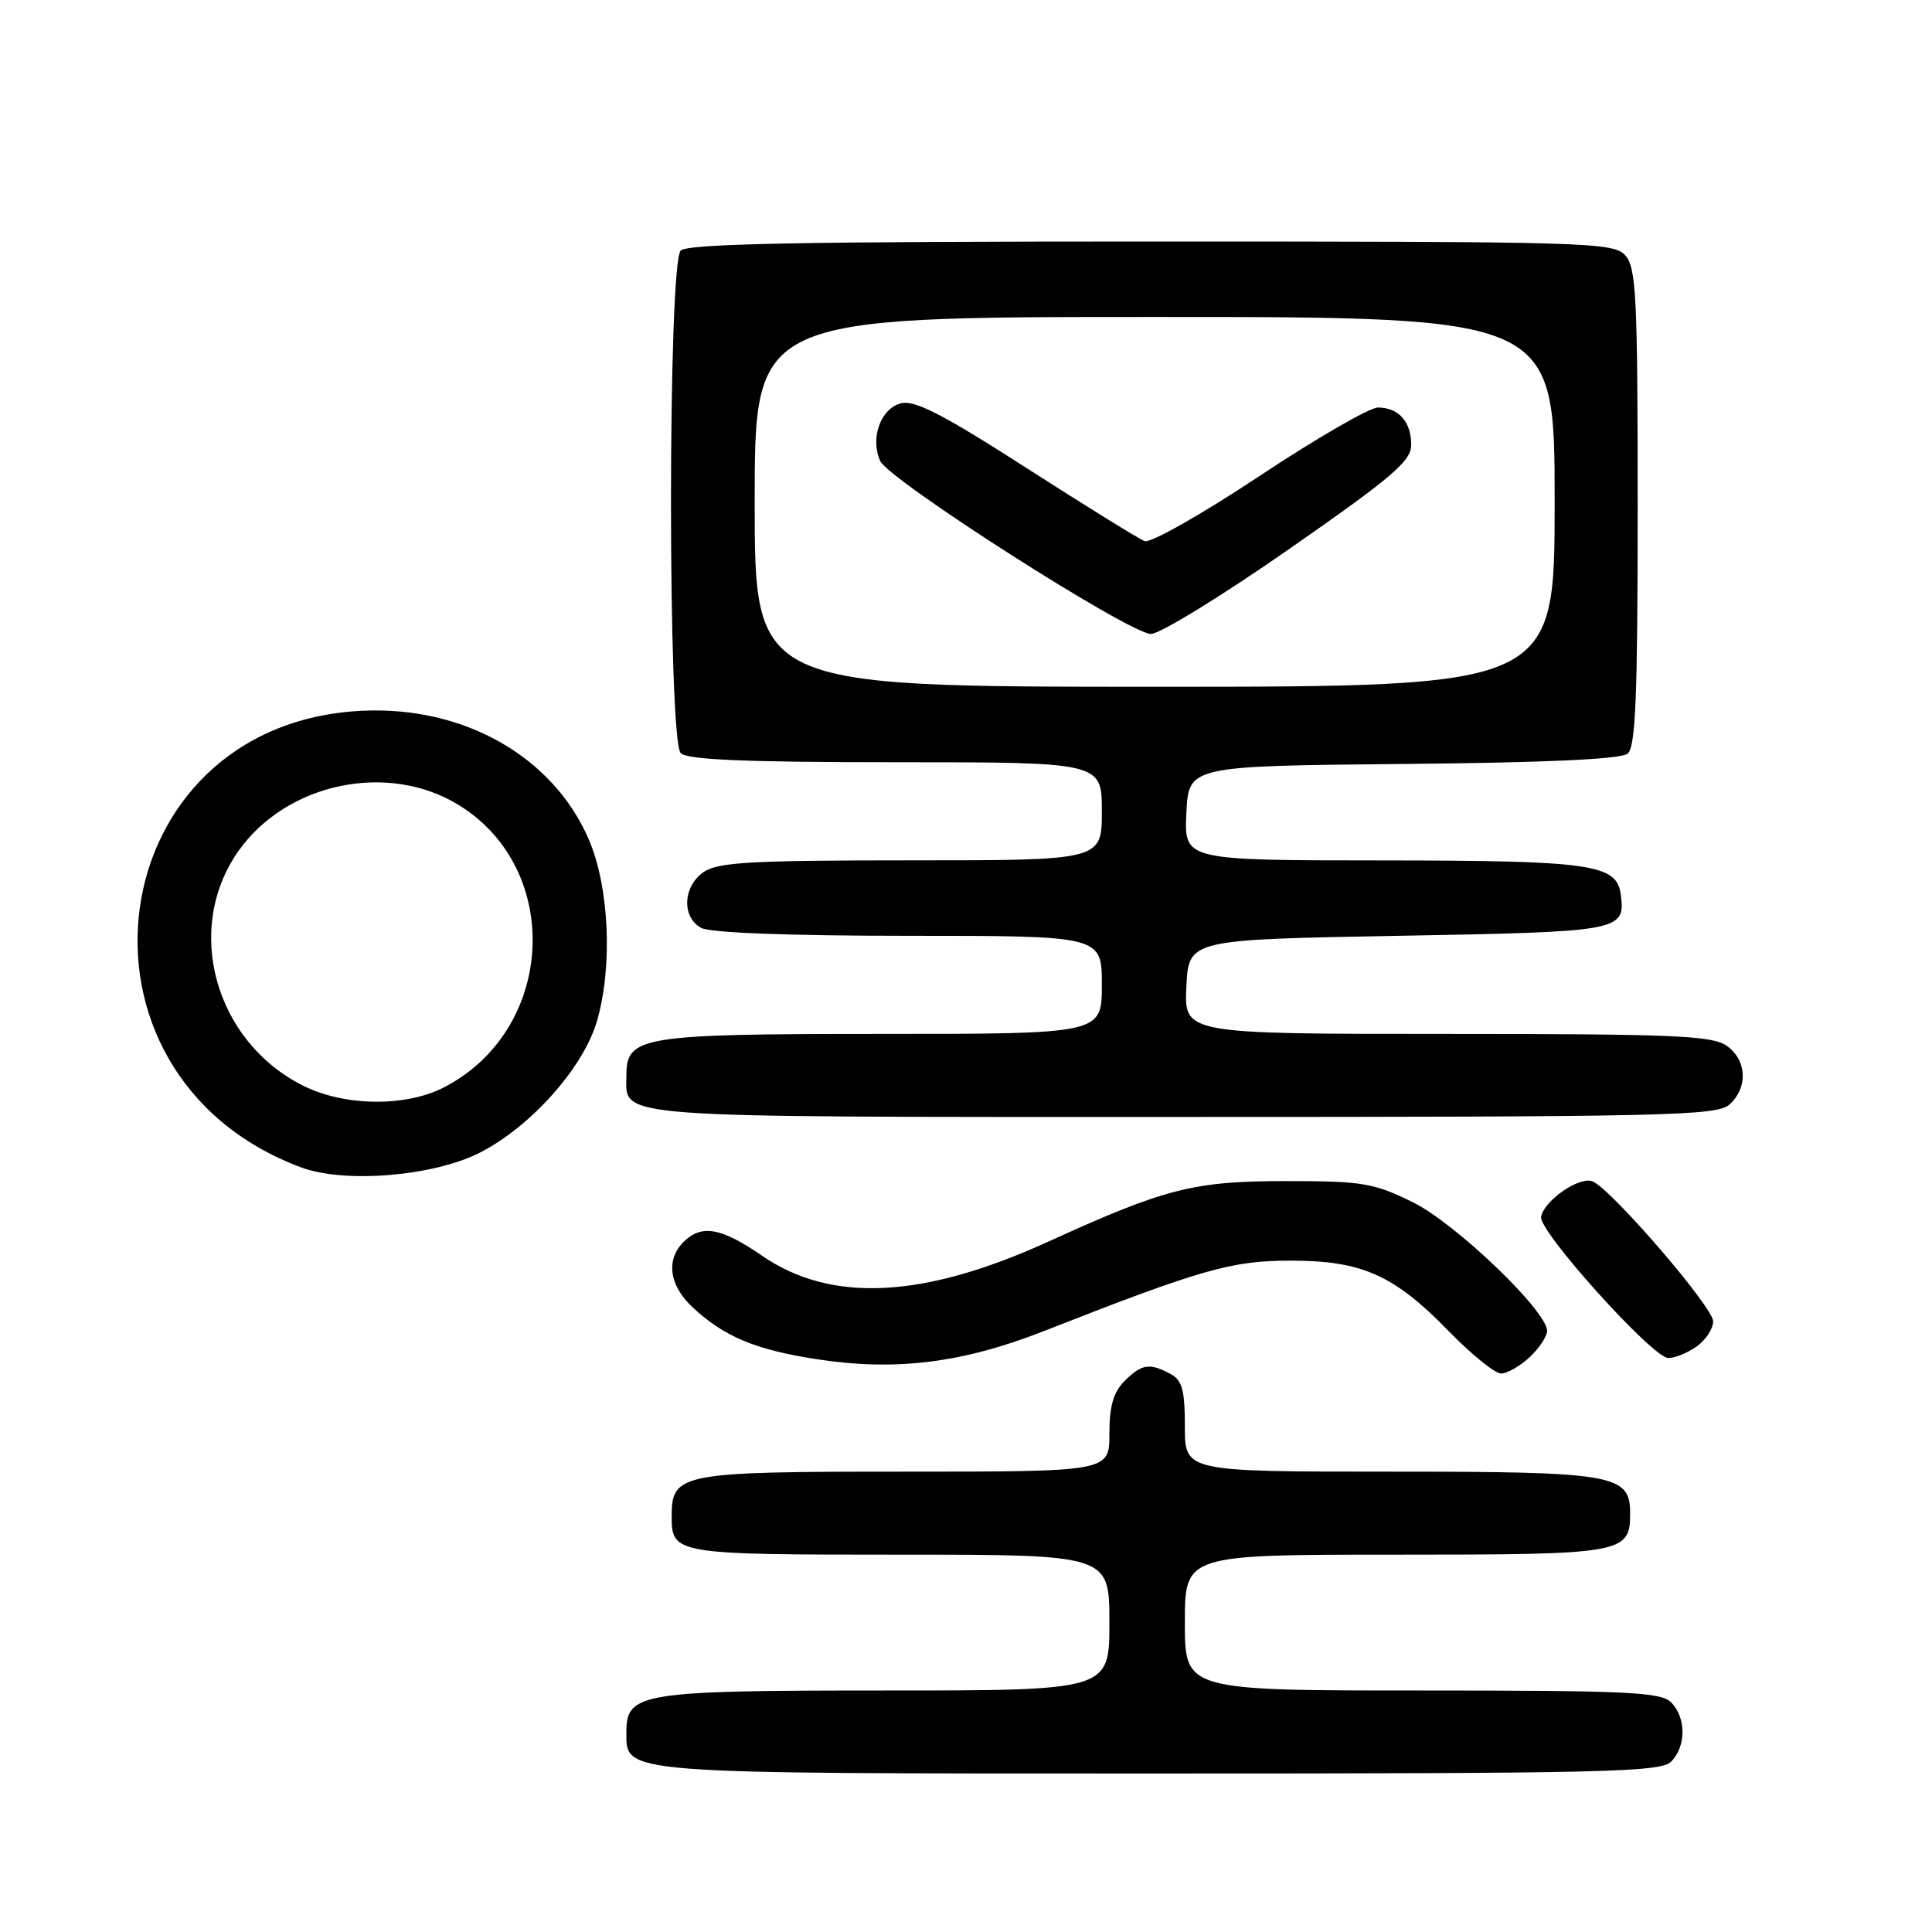 <?xml version="1.0" encoding="UTF-8" standalone="no"?>
<!DOCTYPE svg PUBLIC "-//W3C//DTD SVG 1.1//EN" "http://www.w3.org/Graphics/SVG/1.1/DTD/svg11.dtd" >
<svg xmlns="http://www.w3.org/2000/svg" xmlns:xlink="http://www.w3.org/1999/xlink" version="1.1" viewBox="0 0 256 256">
 <g >
 <path fill="currentColor"
d=" M 221.43 233.43 C 223.44 231.41 223.44 227.59 221.43 225.57 C 220.07 224.21 215.67 224.00 188.43 224.00 C 157.00 224.00 157.00 224.00 157.00 215.00 C 157.00 206.00 157.00 206.00 184.93 206.00 C 215.21 206.00 216.00 205.86 216.00 200.49 C 216.00 195.36 213.89 195.00 184.28 195.00 C 157.00 195.00 157.00 195.00 157.00 189.04 C 157.00 184.16 156.65 182.88 155.07 182.04 C 152.32 180.56 151.27 180.73 149.00 183.00 C 147.53 184.47 147.00 186.33 147.00 190.00 C 147.00 195.00 147.00 195.00 119.83 195.00 C 90.04 195.00 89.00 195.20 89.00 200.95 C 89.00 205.93 89.45 206.00 119.20 206.00 C 147.00 206.00 147.00 206.00 147.00 215.00 C 147.00 224.00 147.00 224.00 117.22 224.00 C 84.88 224.00 83.00 224.30 83.00 229.50 C 83.00 235.11 81.58 235.00 153.65 235.00 C 212.51 235.00 220.03 234.83 221.43 233.43 Z  M 202.69 179.83 C 203.96 178.63 205.00 177.07 205.00 176.36 C 205.00 173.71 192.85 162.07 187.17 159.28 C 182.01 156.75 180.51 156.50 170.50 156.50 C 158.14 156.50 154.48 157.43 138.87 164.54 C 122.31 172.08 110.12 172.68 100.99 166.40 C 95.55 162.65 92.95 162.20 90.57 164.57 C 88.21 166.93 88.67 170.32 91.75 173.20 C 95.91 177.09 100.06 178.84 108.15 180.09 C 118.62 181.72 127.52 180.62 138.34 176.37 C 159.16 168.19 163.17 167.04 171.00 167.04 C 180.47 167.04 184.71 168.93 191.97 176.39 C 194.97 179.47 198.09 182.00 198.90 182.00 C 199.71 182.00 201.41 181.02 202.69 179.83 Z  M 224.78 178.44 C 226.00 177.59 227.00 176.07 227.00 175.08 C 227.00 173.22 213.64 157.70 211.05 156.55 C 209.35 155.80 204.64 159.02 204.20 161.23 C 203.83 163.10 218.91 179.85 221.03 179.94 C 221.87 179.97 223.56 179.30 224.78 178.44 Z  M 63.61 152.72 C 70.36 149.27 77.32 141.45 79.10 135.30 C 81.21 128.03 80.73 117.52 78.01 111.21 C 73.26 100.24 61.47 93.54 48.00 94.18 C 13.15 95.82 6.91 142.35 39.88 154.68 C 45.67 156.84 57.44 155.87 63.61 152.72 Z  M 229.17 146.35 C 231.66 144.09 231.47 140.44 228.78 138.56 C 226.87 137.22 221.63 137.00 191.73 137.00 C 156.90 137.00 156.90 137.00 157.20 130.75 C 157.50 124.50 157.50 124.50 185.29 124.00 C 214.89 123.47 215.38 123.38 214.76 118.53 C 214.24 114.51 210.90 114.03 183.20 114.01 C 156.90 114.00 156.90 114.00 157.20 107.75 C 157.50 101.50 157.50 101.50 185.92 101.23 C 204.84 101.06 214.78 100.60 215.67 99.86 C 216.73 98.98 217.00 92.28 217.00 67.21 C 217.00 39.25 216.81 35.45 215.35 33.83 C 213.78 32.10 210.51 32.00 152.55 32.00 C 106.32 32.00 91.11 32.29 90.20 33.20 C 88.48 34.92 88.48 98.08 90.20 99.80 C 91.07 100.67 98.80 101.00 118.70 101.00 C 146.00 101.00 146.00 101.00 146.00 107.50 C 146.00 114.00 146.00 114.00 120.72 114.00 C 99.46 114.00 95.09 114.25 93.22 115.56 C 90.47 117.49 90.31 121.56 92.93 122.96 C 94.12 123.60 104.72 124.00 120.43 124.00 C 146.00 124.00 146.00 124.00 146.00 130.50 C 146.00 137.00 146.00 137.00 116.72 137.00 C 84.94 137.00 83.00 137.32 83.00 142.49 C 83.00 148.24 79.79 148.00 156.74 148.00 C 221.03 148.00 227.51 147.85 229.17 146.35 Z  M 40.25 143.90 C 28.48 138.07 24.31 123.14 31.57 112.80 C 37.96 103.71 51.44 100.89 60.82 106.69 C 74.70 115.27 73.55 136.53 58.79 144.10 C 53.74 146.69 45.71 146.60 40.25 143.90 Z  M 100.00 66.50 C 100.00 42.00 100.00 42.00 153.00 42.00 C 206.00 42.00 206.00 42.00 206.00 66.50 C 206.00 91.00 206.00 91.00 153.00 91.00 C 100.00 91.00 100.00 91.00 100.00 66.50 Z  M 170.82 72.75 C 184.50 63.22 186.98 61.11 186.99 58.95 C 187.00 55.89 185.33 54.00 182.58 54.00 C 181.48 54.00 174.38 58.10 166.82 63.12 C 159.26 68.14 152.44 72.00 151.67 71.70 C 150.90 71.41 143.85 67.04 136.01 62.01 C 124.96 54.91 121.22 52.98 119.39 53.44 C 116.70 54.11 115.27 58.06 116.63 61.08 C 117.76 63.61 149.68 84.00 152.50 84.00 C 153.69 84.00 161.94 78.94 170.82 72.75 Z "/>
</g>
</svg>
